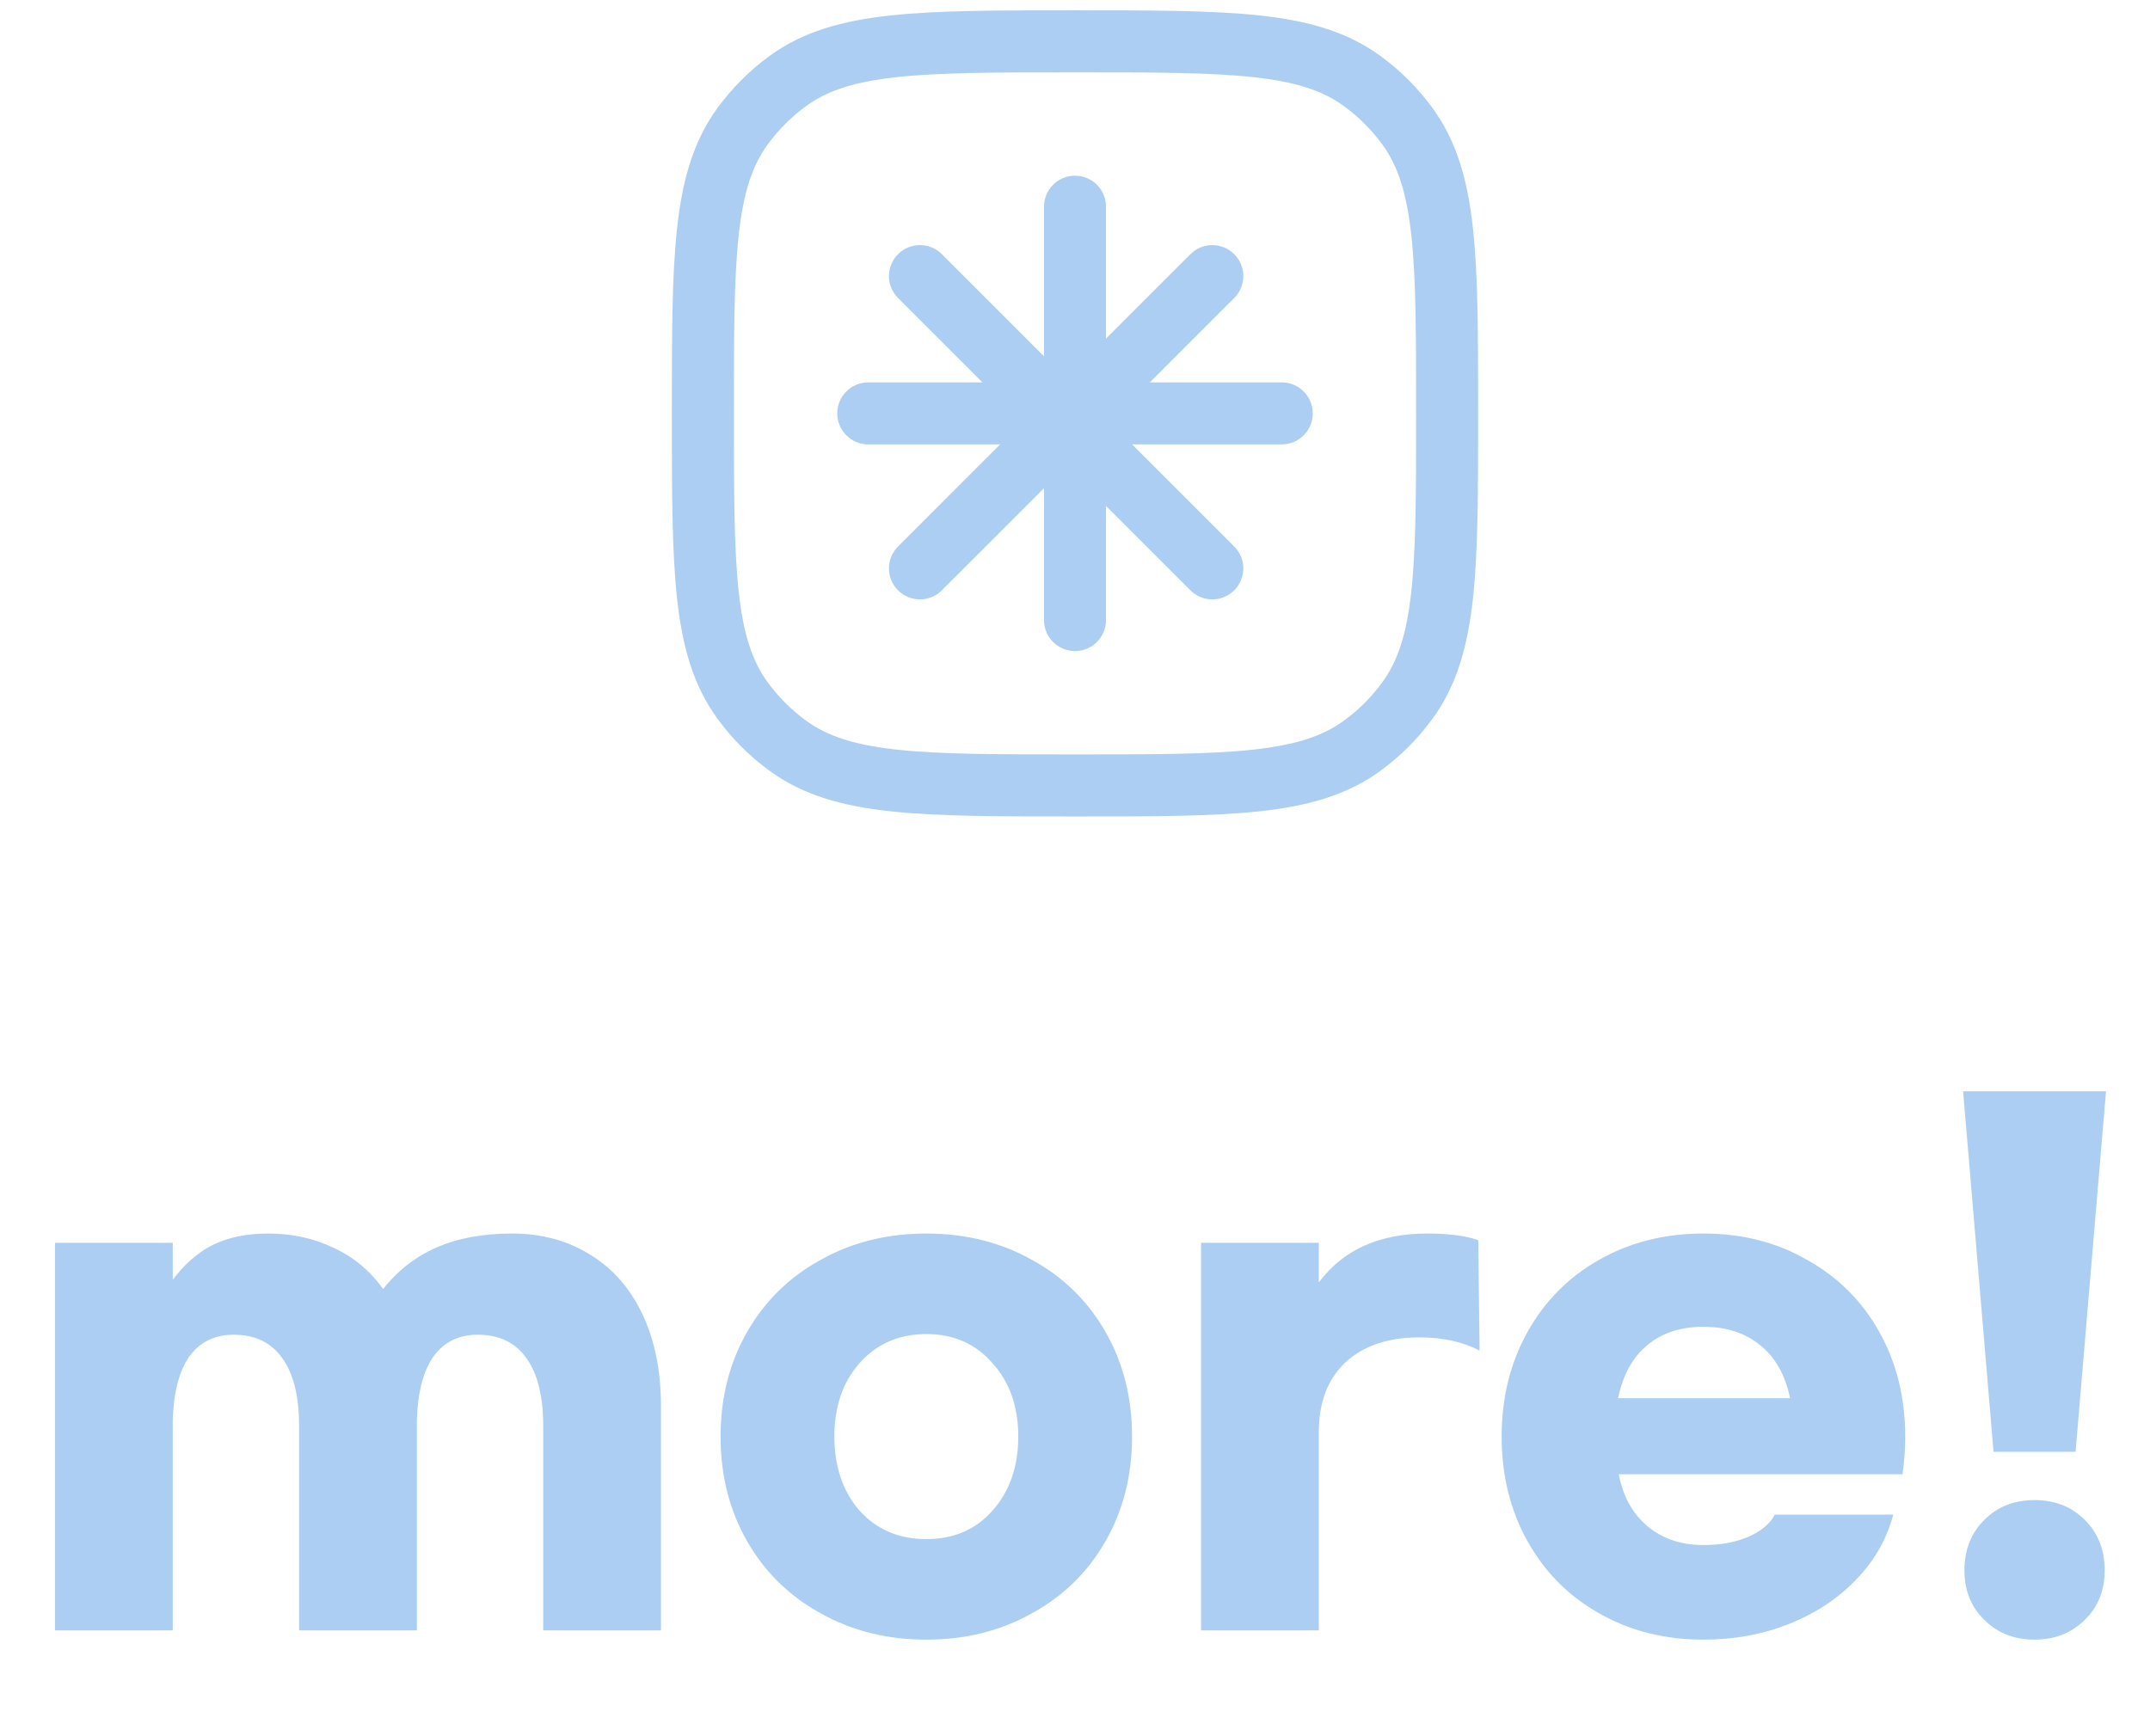 <svg width="52" height="42" viewBox="0 0 52 42" fill="none" xmlns="http://www.w3.org/2000/svg">
<path d="M19.061 18.045L19.502 17.438L19.061 18.045ZM17.955 16.939L18.562 16.498L17.955 16.939ZM34.045 16.939L33.438 16.498L34.045 16.939ZM32.939 18.045L32.498 17.438L32.939 18.045ZM32.939 1.955L32.498 2.562L32.939 1.955ZM34.045 3.061L33.438 3.502L34.045 3.061ZM19.061 1.955L19.502 2.562L19.061 1.955ZM17.955 3.061L18.562 3.502L17.955 3.061ZM21.72 13.22C21.427 13.513 21.427 13.987 21.72 14.28C22.013 14.573 22.487 14.573 22.78 14.28L21.72 13.22ZM29.851 7.209C30.144 6.916 30.144 6.441 29.851 6.149C29.558 5.856 29.084 5.856 28.791 6.149L29.851 7.209ZM28.791 14.28C29.084 14.573 29.558 14.573 29.851 14.28C30.144 13.987 30.144 13.513 29.851 13.22L28.791 14.28ZM22.78 6.149C22.487 5.856 22.012 5.856 21.72 6.149C21.427 6.441 21.427 6.916 21.72 7.209L22.78 6.149ZM31 10.75C31.414 10.75 31.75 10.414 31.75 10C31.75 9.586 31.414 9.25 31 9.25V10.75ZM21 9.25C20.586 9.25 20.25 9.586 20.25 10C20.25 10.414 20.586 10.75 21 10.75V9.25ZM25.25 15C25.25 15.414 25.586 15.75 26 15.75C26.414 15.75 26.75 15.414 26.75 15H25.25ZM26.75 5C26.75 4.586 26.414 4.25 26 4.25C25.586 4.25 25.25 4.586 25.25 5H26.75ZM26 18.25C24.108 18.25 22.75 18.249 21.698 18.135C20.66 18.023 20.01 17.807 19.502 17.438L18.62 18.652C19.427 19.238 20.371 19.5 21.537 19.626C22.688 19.751 24.142 19.75 26 19.75V18.25ZM16.25 10C16.25 11.858 16.249 13.312 16.374 14.463C16.5 15.629 16.762 16.573 17.348 17.38L18.562 16.498C18.193 15.99 17.977 15.34 17.865 14.302C17.751 13.25 17.75 11.892 17.75 10H16.25ZM19.502 17.438C19.141 17.176 18.824 16.859 18.562 16.498L17.348 17.38C17.703 17.868 18.132 18.297 18.62 18.652L19.502 17.438ZM34.25 10C34.25 11.892 34.249 13.25 34.135 14.302C34.023 15.34 33.807 15.99 33.438 16.498L34.652 17.38C35.238 16.573 35.5 15.629 35.626 14.463C35.751 13.312 35.75 11.858 35.75 10H34.25ZM26 19.75C27.858 19.75 29.312 19.751 30.463 19.626C31.629 19.5 32.573 19.238 33.38 18.652L32.498 17.438C31.99 17.807 31.34 18.023 30.302 18.135C29.25 18.249 27.892 18.25 26 18.25V19.75ZM33.438 16.498C33.176 16.859 32.859 17.176 32.498 17.438L33.38 18.652C33.868 18.297 34.297 17.868 34.652 17.38L33.438 16.498ZM26 1.75C27.892 1.75 29.25 1.751 30.302 1.865C31.34 1.977 31.99 2.193 32.498 2.562L33.38 1.348C32.573 0.762 31.629 0.5 30.463 0.374C29.312 0.249 27.858 0.25 26 0.25V1.75ZM35.75 10C35.75 8.142 35.751 6.688 35.626 5.536C35.5 4.371 35.238 3.427 34.652 2.62L33.438 3.502C33.807 4.01 34.023 4.66 34.135 5.698C34.249 6.75 34.25 8.108 34.25 10H35.75ZM32.498 2.562C32.859 2.824 33.176 3.141 33.438 3.502L34.652 2.62C34.297 2.132 33.868 1.703 33.38 1.348L32.498 2.562ZM26 0.25C24.142 0.25 22.688 0.249 21.537 0.374C20.371 0.5 19.427 0.762 18.62 1.348L19.502 2.562C20.01 2.193 20.66 1.977 21.698 1.865C22.75 1.751 24.108 1.75 26 1.75V0.25ZM17.75 10C17.75 8.108 17.751 6.75 17.865 5.698C17.977 4.66 18.193 4.01 18.562 3.502L17.348 2.62C16.762 3.427 16.5 4.371 16.374 5.536C16.249 6.688 16.25 8.142 16.25 10H17.75ZM18.62 1.348C18.132 1.703 17.703 2.132 17.348 2.62L18.562 3.502C18.824 3.141 19.141 2.824 19.502 2.562L18.62 1.348ZM22.78 14.28L26.316 10.745L25.255 9.684L21.72 13.22L22.78 14.28ZM26.316 10.745L26.53 10.53L25.47 9.47L25.255 9.684L26.316 10.745ZM26.53 10.53L29.851 7.209L28.791 6.149L25.47 9.47L26.53 10.53ZM29.851 13.22L26.53 9.899L25.47 10.959L28.791 14.28L29.851 13.22ZM26.53 9.899L26.316 9.684L25.255 10.745L25.47 10.959L26.53 9.899ZM26.316 9.684L26.101 9.47L25.041 10.53L25.255 10.745L26.316 9.684ZM26.101 9.47L22.78 6.149L21.72 7.209L25.041 10.53L26.101 9.47ZM31 9.25H26V10.75H31V9.25ZM26 9.25H25.571V10.75H26V9.25ZM25.571 9.25H21V10.75H25.571V9.25ZM26.75 15V10.429H25.25V15H26.75ZM26.75 10.429V10H25.25V10.429H26.75ZM26.75 10V5H25.25V10H26.75Z" fill="#ABCEF2"/>
<path d="M1.33 30.064H4.178V30.96C4.466 30.576 4.791 30.293 5.154 30.112C5.527 29.931 5.97 29.84 6.482 29.84C7.068 29.84 7.602 29.957 8.082 30.192C8.562 30.416 8.956 30.747 9.266 31.184C9.618 30.736 10.05 30.4 10.562 30.176C11.074 29.952 11.682 29.84 12.386 29.84C13.101 29.84 13.73 30.011 14.274 30.352C14.818 30.683 15.239 31.163 15.538 31.792C15.836 32.421 15.986 33.163 15.986 34.016V39.44H13.138V34.496C13.138 33.781 13.005 33.237 12.738 32.864C12.471 32.48 12.076 32.288 11.554 32.288C11.095 32.288 10.738 32.464 10.482 32.816C10.236 33.168 10.103 33.68 10.082 34.352V39.44H7.234V34.496C7.234 33.781 7.1 33.237 6.834 32.864C6.567 32.48 6.172 32.288 5.65 32.288C5.191 32.288 4.834 32.464 4.578 32.816C4.332 33.168 4.199 33.68 4.178 34.352V39.44H1.33V30.064ZM22.404 29.84C23.353 29.84 24.207 30.053 24.964 30.48C25.721 30.896 26.313 31.477 26.74 32.224C27.167 32.971 27.38 33.813 27.38 34.752C27.38 35.691 27.167 36.533 26.74 37.28C26.313 38.027 25.721 38.608 24.964 39.024C24.207 39.451 23.353 39.664 22.404 39.664C21.455 39.664 20.601 39.451 19.844 39.024C19.087 38.608 18.495 38.027 18.068 37.28C17.641 36.533 17.428 35.691 17.428 34.752C17.428 33.813 17.641 32.971 18.068 32.224C18.495 31.477 19.087 30.896 19.844 30.48C20.601 30.053 21.455 29.84 22.404 29.84ZM22.404 32.272C21.743 32.272 21.204 32.507 20.788 32.976C20.383 33.435 20.18 34.027 20.18 34.752C20.18 35.477 20.383 36.075 20.788 36.544C21.204 37.003 21.743 37.232 22.404 37.232C23.065 37.232 23.599 37.003 24.004 36.544C24.42 36.075 24.628 35.477 24.628 34.752C24.628 34.027 24.42 33.435 24.004 32.976C23.599 32.507 23.065 32.272 22.404 32.272ZM29.049 30.064H31.897V31.024C32.483 30.235 33.358 29.84 34.521 29.84C35.033 29.84 35.443 29.893 35.753 30L35.785 32.672C35.379 32.459 34.894 32.352 34.329 32.352C33.571 32.352 32.974 32.555 32.537 32.96C32.11 33.365 31.897 33.925 31.897 34.64V39.44H29.049V30.064ZM41.199 39.664C40.26 39.664 39.417 39.451 38.671 39.024C37.935 38.608 37.359 38.027 36.943 37.28C36.527 36.533 36.319 35.691 36.319 34.752C36.319 33.813 36.527 32.971 36.943 32.224C37.359 31.477 37.935 30.896 38.671 30.48C39.417 30.053 40.26 29.84 41.199 29.84C42.137 29.84 42.975 30.053 43.711 30.48C44.457 30.896 45.039 31.477 45.455 32.224C45.871 32.971 46.079 33.813 46.079 34.752C46.079 35.061 46.057 35.365 46.015 35.664H39.151C39.257 36.208 39.492 36.629 39.855 36.928C40.217 37.227 40.665 37.376 41.199 37.376C41.604 37.376 41.961 37.312 42.271 37.184C42.591 37.045 42.809 36.864 42.927 36.64H45.791C45.631 37.237 45.332 37.76 44.895 38.208C44.457 38.667 43.919 39.024 43.279 39.28C42.639 39.536 41.945 39.664 41.199 39.664ZM43.295 33.824C43.177 33.259 42.937 32.832 42.575 32.544C42.212 32.245 41.753 32.096 41.199 32.096C40.644 32.096 40.191 32.245 39.839 32.544C39.487 32.832 39.252 33.259 39.135 33.824H43.295ZM50.2 35.12H48.216L47.48 26.4H50.936L50.2 35.12ZM49.208 36.288C49.698 36.288 50.104 36.448 50.424 36.768C50.744 37.088 50.904 37.493 50.904 37.984C50.904 38.475 50.744 38.875 50.424 39.184C50.104 39.504 49.698 39.664 49.208 39.664C48.717 39.664 48.312 39.504 47.992 39.184C47.672 38.875 47.512 38.475 47.512 37.984C47.512 37.493 47.672 37.088 47.992 36.768C48.312 36.448 48.717 36.288 49.208 36.288Z" fill="#ABCEF2"/>
</svg>
